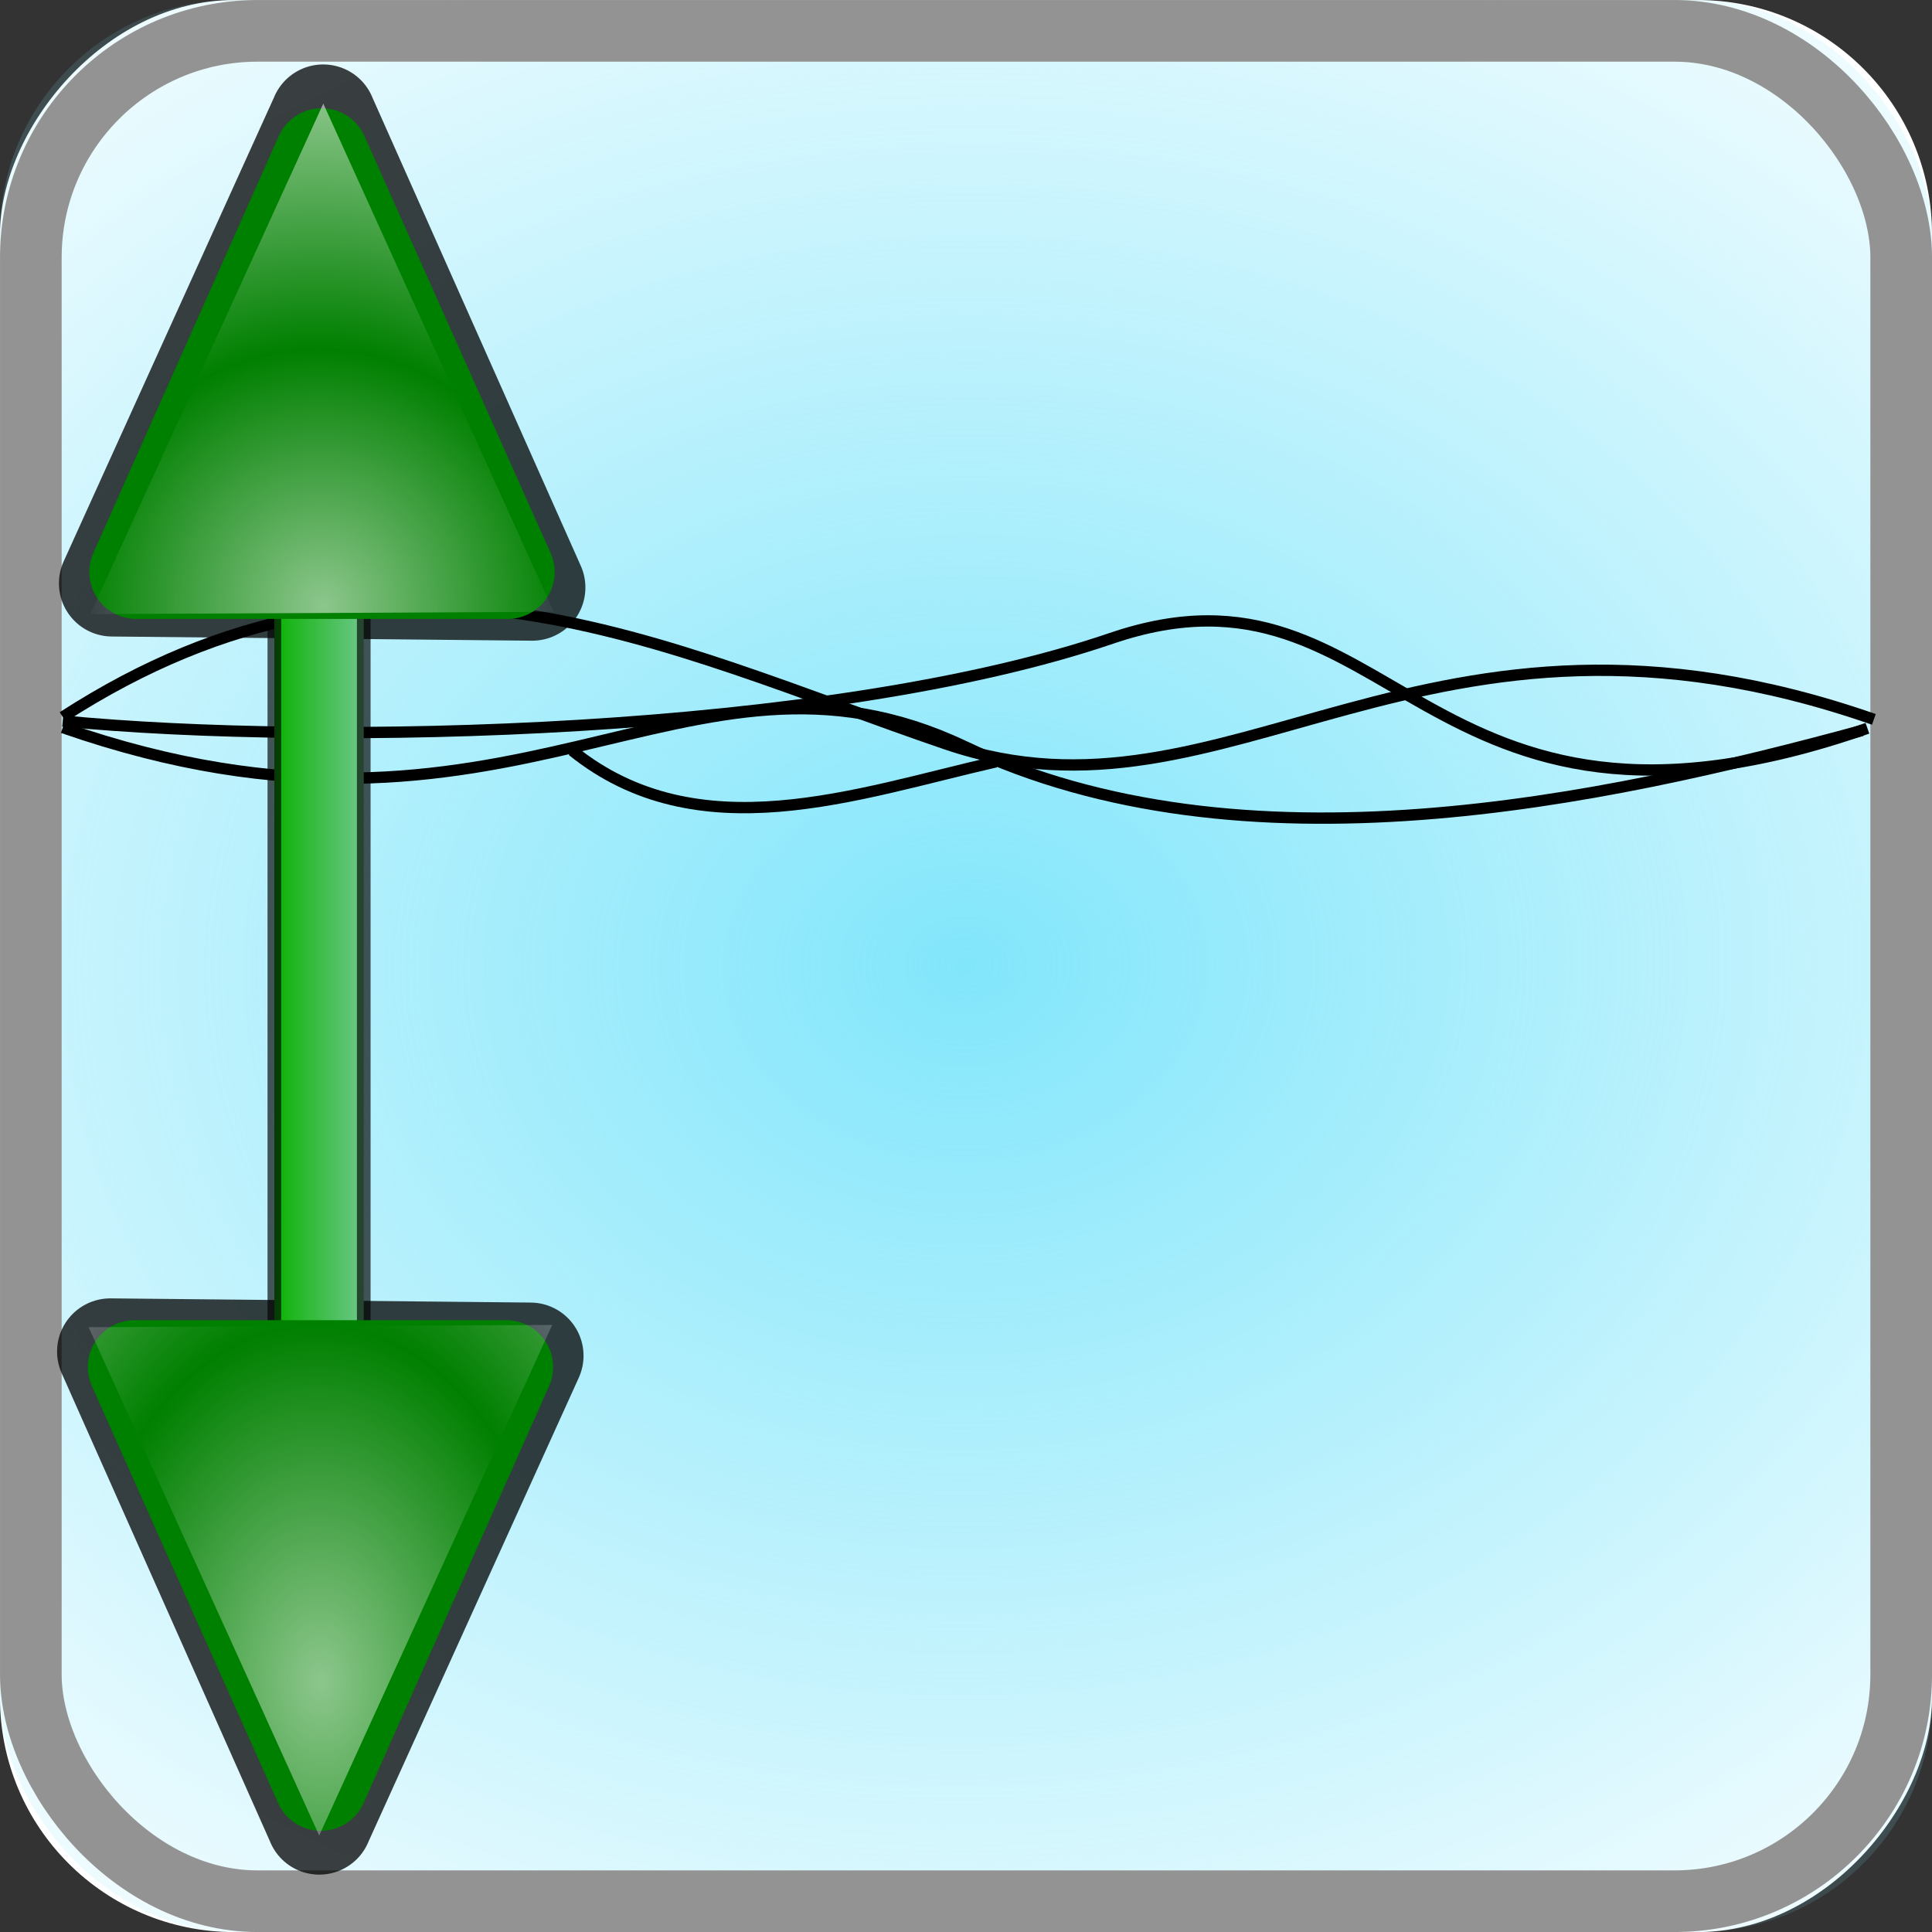<?xml version="1.0" encoding="UTF-8" standalone="no"?>
<svg
   xmlns:dc="http://purl.org/dc/elements/1.1/"
   xmlns:cc="http://creativecommons.org/ns#"
   xmlns:rdf="http://www.w3.org/1999/02/22-rdf-syntax-ns#"
   xmlns:svg="http://www.w3.org/2000/svg"
   xmlns="http://www.w3.org/2000/svg"
   xmlns:xlink="http://www.w3.org/1999/xlink"
   version="1.0"
   id="svg3408"
   height="32"
   width="32">
  <rect width="100%" height="100%" fill="#333333" stroke="none"/>
  <defs
     id="defs3410">
    <linearGradient
       id="linearGradient3906">
      <stop
         id="stop3908"
         offset="0"
         style="stop-color:#0f00ff;stop-opacity:1;" />
      <stop
         id="stop3910"
         offset="1"
         style="stop-color:#b0b4ff;stop-opacity:1;" />
    </linearGradient>
    <linearGradient
       y2="58"
       x2="129.368"
       y1="58"
       x1="-1.366"
       gradientUnits="userSpaceOnUse"
       id="linearGradient5528"
       xlink:href="#linearGradient3906" />
    <linearGradient
       id="linearGradient10711-6-7-5-5-0-5-4">
      <stop
         style="stop-color:#ffffff;stop-opacity:1;"
         offset="0"
         id="stop10713-8-0-2-8-2-7-9" />
      <stop
         style="stop-color:#ffffff;stop-opacity:0;"
         offset="1"
         id="stop10715-9-1-0-4-0-8-0" />
    </linearGradient>
    <linearGradient
       id="linearGradient10711-6-7-5-5-0-1">
      <stop
         style="stop-color:#ffffff;stop-opacity:1;"
         offset="0"
         id="stop10713-8-0-2-8-2-5" />
      <stop
         style="stop-color:#ffffff;stop-opacity:0;"
         offset="1"
         id="stop10715-9-1-0-4-0-9" />
    </linearGradient>
    <linearGradient
       id="linearGradient3051-1">
      <stop
         style="stop-color:#09b100;stop-opacity:1;"
         offset="0"
         id="stop3053-0" />
      <stop
         id="stop3184-6"
         offset="1"
         style="stop-color:#72c990;stop-opacity:1;" />
    </linearGradient>
    <linearGradient
       xlink:href="#linearGradient3906-6"
       id="linearGradient5528-3"
       gradientUnits="userSpaceOnUse"
       x1="-1.366"
       y1="58"
       x2="129.368"
       y2="58" />
    <linearGradient
       id="linearGradient3906-6">
      <stop
         style="stop-color:#0f00ff;stop-opacity:1;"
         offset="0"
         id="stop3908-8" />
      <stop
         style="stop-color:#b0b4ff;stop-opacity:1;"
         offset="1"
         id="stop3910-9" />
    </linearGradient>
    <linearGradient
       y2="64.75"
       x2="112.75"
       y1="64.75"
       x1="105.75"
       gradientTransform="matrix(0.241,0,0,0.241,-21.588,95.25)"
       gradientUnits="userSpaceOnUse"
       id="linearGradient3497"
       xlink:href="#linearGradient3051-1" />
    <radialGradient
       r="5.324"
       fy="16.091"
       fx="10.857"
       cy="16.091"
       cx="10.857"
       spreadMethod="reflect"
       gradientTransform="matrix(-0.811,0.021,0.038,0.849,12.993,91.7)"
       gradientUnits="userSpaceOnUse"
       id="radialGradient3499"
       xlink:href="#linearGradient10711-6-7-5-5-0-1" />
    <radialGradient
       r="5.324"
       fy="20.856"
       fx="10.791"
       cy="20.856"
       cx="10.791"
       spreadMethod="reflect"
       gradientTransform="matrix(-0.811,-0.022,-4.4914814e-8,1.183,13.502,100.161)"
       gradientUnits="userSpaceOnUse"
       id="radialGradient3501"
       xlink:href="#linearGradient10711-6-7-5-5-0-5-4" />
    <linearGradient
       id="D">
      <stop
         id="stop4146"
         stop-color="#82e6fb"
         offset="0" />
      <stop
         id="stop4148"
         stop-opacity="0"
         stop-color="#82e6fb"
         offset="1" />
    </linearGradient>
    <radialGradient
       xlink:href="#D"
       id="radialGradient4286"
       cx="16"
       cy="16"
       fx="16"
       fy="16"
       r="16"
       gradientUnits="userSpaceOnUse"
       gradientTransform="matrix(1.712,-0.023,0.018,1.381,-11.683,-5.737)" />
  </defs>
  <g
     transform="translate(0,-96)"
     id="layer1">
    <g
       transform="translate(-2.5004148e-4,96)"
       id="g36606"
       style="enable-background:new">
      <rect
         style="fill:#ffffff;enable-background:new"
         x="0"
         id="rect4364"
         transform="scale(1,-1)"
         width="32"
         height="32"
         y="-32.001"
         ry="3.878" />
      <rect
         style="fill:url(#radialGradient4286);fill-opacity:1;enable-background:new"
         x="0"
         id="rect4366"
         y="0"
         width="32"
         height="32"
         ry="3.878" />
      <rect
         style="fill:none;stroke:#939393;stroke-width:1.021;stroke-linecap:round;stroke-linejoin:round;enable-background:new"
         id="rect4426"
         width="30.979"
         height="30.979"
         x="0.511"
         y="0.511"
         ry="3.755" />
    </g>
    <g
       style="stroke:url(#linearGradient5528);stroke-width:18.69;stroke-linecap:round;stroke-linejoin:round;stroke-miterlimit:4;stroke-opacity:1;stroke-dasharray:none"
       transform="matrix(0.065,0,0,0.064,0.451,112.805)"
       id="g2907-2" />
    <g
       style="stroke:url(#linearGradient5528-3);stroke-width:18.69;stroke-linecap:round;stroke-linejoin:round;stroke-miterlimit:4;stroke-opacity:1;stroke-dasharray:none"
       transform="matrix(0.065,0,0,0.064,-60.892,76.518)"
       id="g2907-2-0" />
    <g
       transform="matrix(0.976,0,0,0.976,-0.28,2.108)"
       id="g48539">
      <path
         style="fill:none;stroke:#000000;stroke-width:0.192;stroke-linecap:butt;stroke-linejoin:miter;stroke-miterlimit:4;stroke-dasharray:none;stroke-opacity:1"
         d="m 1.352,108.368 c 5.618,-3.629 10.186,-1.179 14.995,0.46 4.809,1.639 8.093,-3.083 15.74,-0.419"
         id="path3952" />
      <path
         style="fill:none;stroke:#000000;stroke-width:0.192;stroke-linecap:butt;stroke-linejoin:miter;stroke-miterlimit:4;stroke-dasharray:none;stroke-opacity:1"
         d="m 1.352,108.437 c 4.459,0.429 12.986,0.236 17.795,-1.403 4.809,-1.639 5.184,4.19 12.831,1.526"
         id="path3952-7" />
      <path
         style="fill:none;stroke:#000000;stroke-width:0.192;stroke-linecap:butt;stroke-linejoin:miter;stroke-miterlimit:4;stroke-dasharray:none;stroke-opacity:1"
         d="m 31.886,108.597 c -4.416,1.201 -10.513,2.509 -15.237,0.269 -4.724,-2.239 -7.65,2.346 -15.297,-0.318"
         id="path3952-7-5" />
      <path
         style="fill:none;stroke:#000000;stroke-width:0.192;stroke-linecap:butt;stroke-linejoin:miter;stroke-miterlimit:4;stroke-dasharray:none;stroke-opacity:1"
         d="m 17.188,109.129 c -2.354,0.536 -5.053,1.534 -7.189,-0.191"
         id="path3952-7-5-2" />
      <g
         id="g5513"
         transform="matrix(0.961,0,0,0.961,1.164,5.003)">
        <path
           id="path3775-7-1-9-7-4-9-9"
           d="m 4.726,127.064 -3.692,-8.298 7.419,0.074 -3.728,8.224 2.65e-5,2e-5 z"
           style="opacity:0.75;fill:#000100;fill-rule:evenodd;stroke:#000100;stroke-width:1.878;stroke-linecap:butt;stroke-linejoin:round;stroke-miterlimit:4;stroke-dasharray:none;stroke-opacity:1" />
        <path
           id="path3775-7-1-9-7-4-1"
           d="m 4.794,96.976 3.692,8.298 -7.419,-0.074 3.728,-8.224 -2.65e-5,-2.1e-5 z"
           style="opacity:0.75;fill:#000100;fill-rule:evenodd;stroke:#000100;stroke-width:1.878;stroke-linecap:butt;stroke-linejoin:round;stroke-miterlimit:4;stroke-dasharray:none;stroke-opacity:1" />
        <rect
           y="100.36"
           x="3.932"
           height="20.964"
           width="1.579"
           id="rect5068-7"
           style="fill:url(#linearGradient3497);fill-opacity:1;stroke:#000000;stroke-width:0.241;stroke-linecap:round;stroke-linejoin:round;stroke-miterlimit:4;stroke-dasharray:none;stroke-opacity:0.655" />
        <path
           style="fill:#008000;fill-rule:evenodd;stroke:#008000;stroke-width:1.654;stroke-linecap:butt;stroke-linejoin:round;stroke-miterlimit:4;stroke-dasharray:none;stroke-opacity:1"
           d="m 4.767,97.638 3.288,7.363 -6.563,0 3.274,-7.363 1.42e-5,2.1e-5 z"
           id="path3777-6-3-0-1-7-7" />
        <path
           id="path3781-3-7-9-3-3-1"
           d="M 4.796,96.727 8.868,105.703 0.681,105.744 4.796,96.728 Z"
           style="opacity:0.55;fill:url(#radialGradient3499);fill-opacity:1;fill-rule:evenodd;stroke:none" />
        <path
           style="fill:#008000;fill-rule:evenodd;stroke:#008000;stroke-width:1.654;stroke-linecap:butt;stroke-linejoin:round;stroke-miterlimit:4;stroke-dasharray:none;stroke-opacity:1"
           d="m 4.753,126.402 -3.288,-7.363 6.563,0 -3.274,7.363 -1.42e-5,-2e-5 z"
           id="path3777-6-3-0-1-7-0-1" />
        <path
           id="path3781-3-7-9-3-3-7-5"
           d="m 4.724,127.312 -4.072,-8.976 8.187,-0.04 -4.115,9.016 z"
           style="opacity:0.55;fill:url(#radialGradient3501);fill-opacity:1;fill-rule:evenodd;stroke:none" />
      </g>
    </g>
  </g>
</svg>

